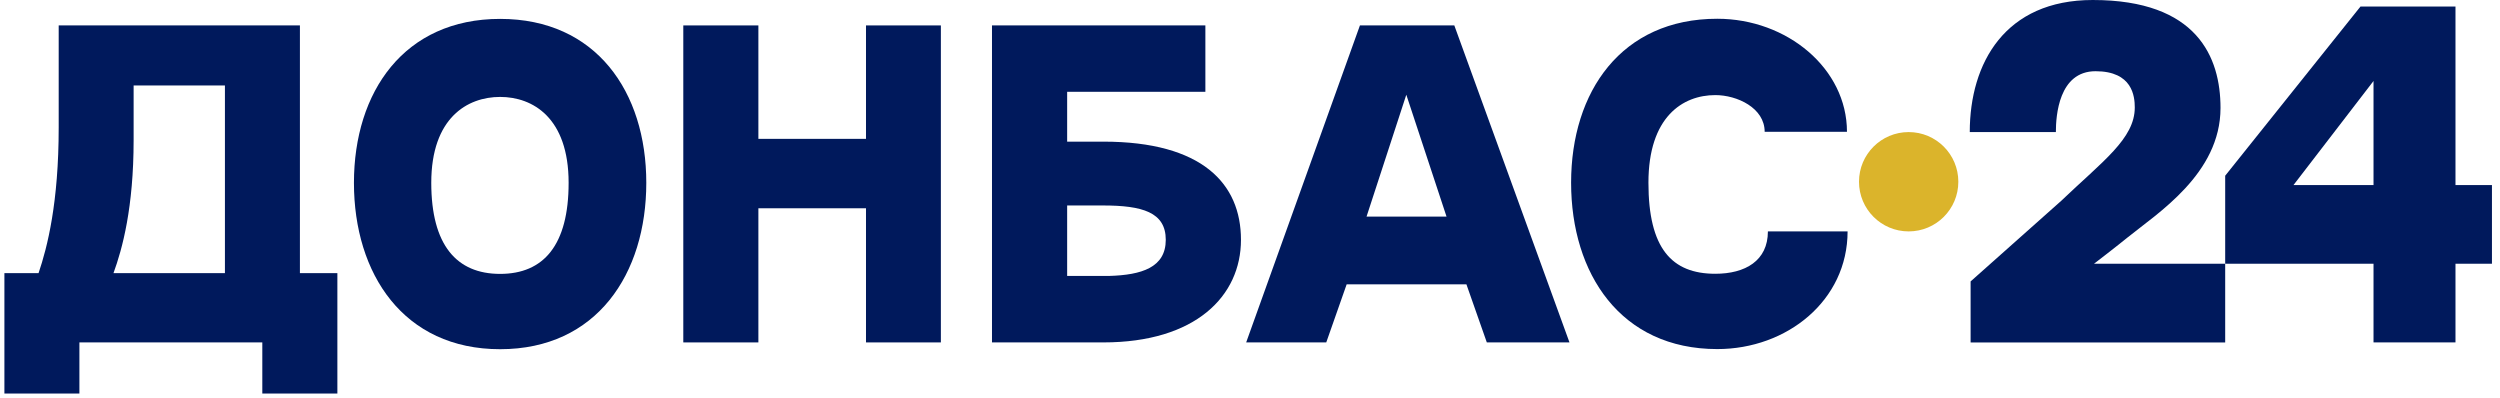 <svg width="201" height="32" viewBox="0 0 201 32" fill="none" xmlns="http://www.w3.org/2000/svg">
<path d="M184.395 14.881L190.831 6.511V14.881H184.395ZM178.905 21.206H190.831V27.53L197.421 27.529V21.205H200.353V14.881H197.421V0.527L189.782 0.527L178.905 14.128V21.206Z" fill="#00195C"/>
<path d="M158.437 27.532H178.905V21.206H168.355C168.355 21.206 169.94 19.997 171.02 19.12C173.447 17.153 178.529 13.973 178.529 8.679C178.529 4.603 176.658 0 168.259 0C161.22 0 158.369 5.052 158.369 10.62H165.292C165.292 9.317 165.517 5.726 168.483 5.726C171.45 5.726 171.636 7.743 171.636 8.642C171.636 11.147 169.056 12.961 165.705 16.161L158.437 22.626V27.532Z" fill="#00195C"/>
<path d="M109.869 17.417L113.067 7.617L116.302 17.417H109.869ZM100.192 27.53H106.631L108.272 22.858H117.899L119.54 27.53H126.186L116.927 2.044L109.338 2.044L100.192 27.53Z" fill="#00195C"/>
<path d="M85.799 22.186V16.52H88.671C91.836 16.52 93.728 17.058 93.728 19.28C93.728 21.503 91.798 22.111 89.16 22.186H85.799ZM79.756 27.53H88.709C96.125 27.53 99.774 23.8 99.774 19.28C99.774 14.761 96.651 11.388 88.709 11.388H85.799V7.379H96.912V2.044H79.756V27.53Z" fill="#00195C"/>
<path d="M54.937 27.53H60.974V16.745H69.626V27.53H75.646V2.044H69.626V11.164H60.974V2.044H54.937V27.53Z" fill="#00195C"/>
<path d="M9.124 21.959C9.839 20.002 10.743 16.692 10.743 11.267V6.872H18.084L18.084 21.959H9.124ZM0.354 21.959L0.354 31.639H6.384V27.53H21.09V31.639H27.125L27.125 21.959H24.113L24.113 2.044L4.719 2.044V10.251C4.719 16.277 3.816 19.851 3.1 21.959H0.354Z" fill="#00195C"/>
<path d="M34.674 14.699C34.674 9.461 37.587 7.793 40.21 7.793C42.832 7.793 45.717 9.461 45.717 14.699C45.717 19.709 43.709 22.021 40.21 22.021C36.711 22.021 34.674 19.709 34.674 14.699ZM28.457 14.699C28.457 22.019 32.443 28.076 40.21 28.076C47.976 28.076 51.962 22.019 51.962 14.699C51.962 7.379 47.922 1.519 40.21 1.519C32.498 1.519 28.457 7.379 28.457 14.699Z" fill="#00195C"/>
<path d="M137.911 7.646C135.288 7.646 132.534 9.399 132.534 14.688C132.534 19.977 134.411 22.011 137.911 22.011C140.317 22.011 142.139 20.965 142.139 18.605H148.546C148.546 24.155 143.681 28.066 138.07 28.066C130.303 28.066 126.317 22.009 126.317 14.688C126.317 7.368 130.358 1.508 138.07 1.508C143.681 1.508 148.496 5.512 148.496 10.595H141.879C141.879 8.678 139.666 7.646 137.911 7.646Z" fill="#00195C"/>
<circle cx="153.457" cy="14.612" r="3.993" fill="#DBB42B"/>
</svg>
